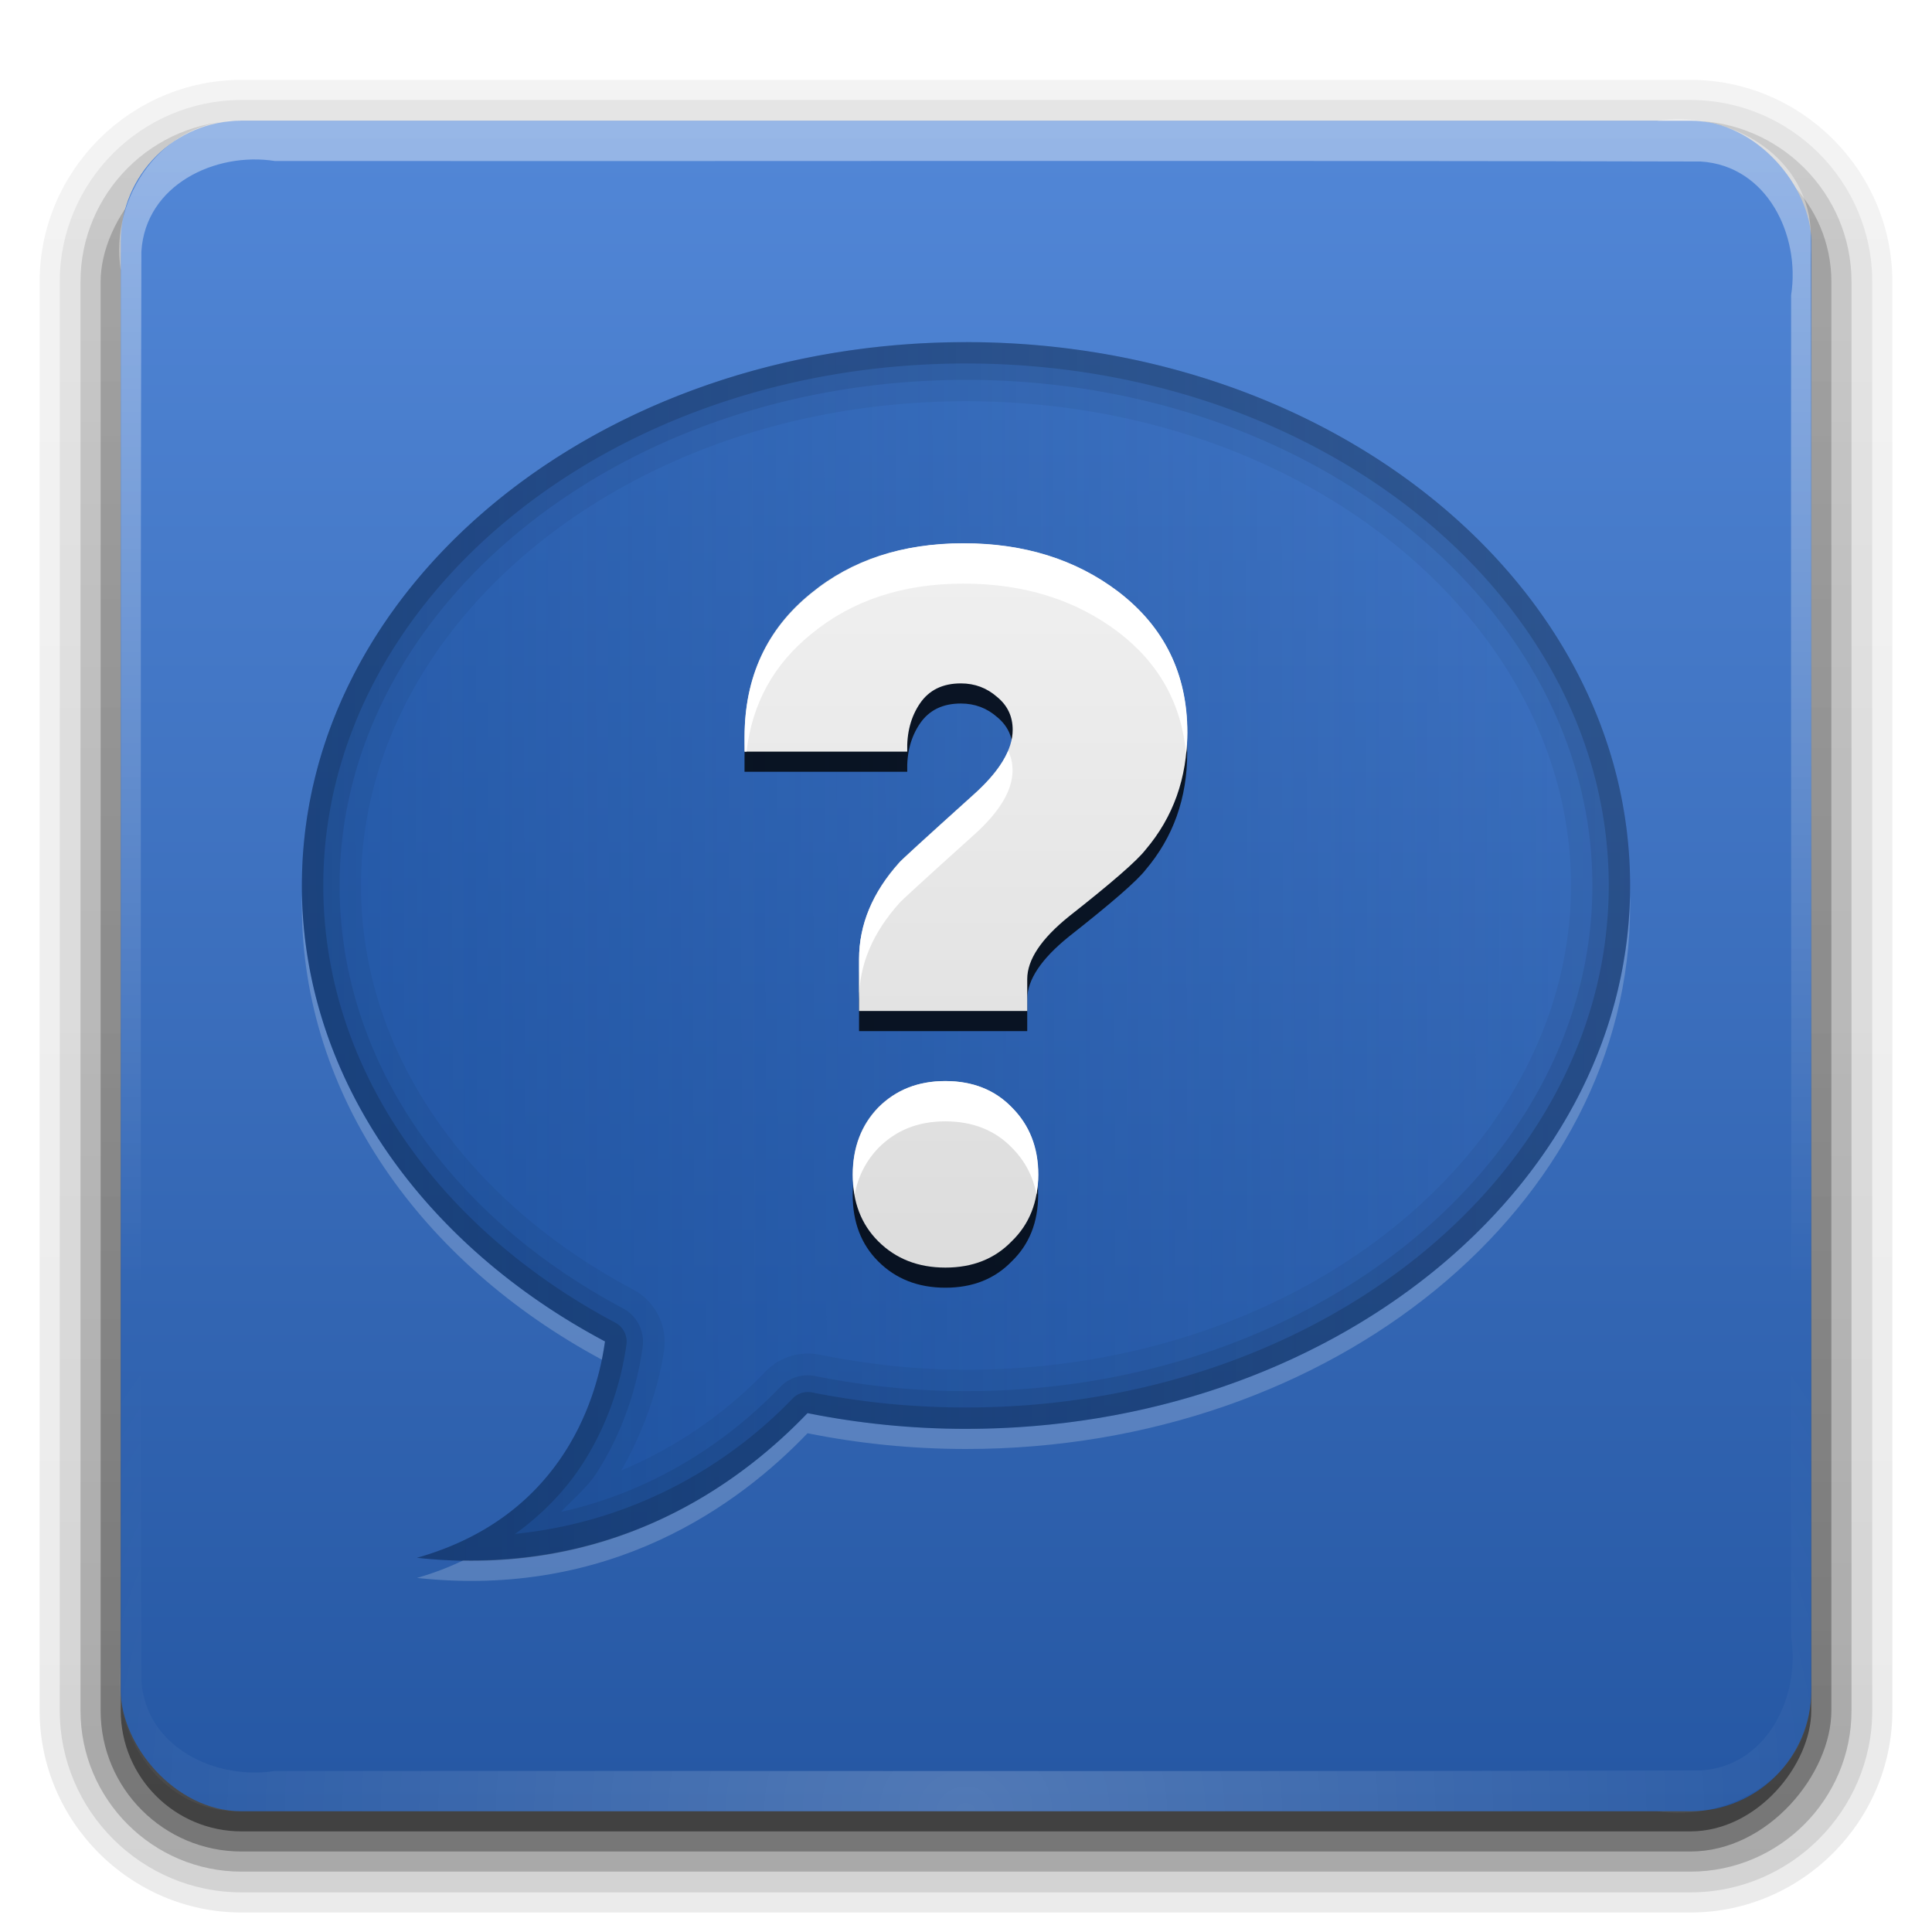 <?xml version="1.0" encoding="UTF-8" standalone="no"?>
<svg
   xmlns:dc="http://purl.org/dc/elements/1.1/"
   xmlns:cc="http://creativecommons.org/ns#"
   xmlns:rdf="http://www.w3.org/1999/02/22-rdf-syntax-ns#"
   xmlns:svg="http://www.w3.org/2000/svg"
   xmlns="http://www.w3.org/2000/svg"
   xmlns:xlink="http://www.w3.org/1999/xlink"
   xmlns:sodipodi="http://sodipodi.sourceforge.net/DTD/sodipodi-0.dtd"
   xmlns:inkscape="http://www.inkscape.org/namespaces/inkscape"
   width="96"
   version="1.0"
   height="96"
   id="svg2"
   inkscape:version="0.48.4 r9939"
   sodipodi:docname="help-contents.svg">
  <sodipodi:namedview
     pagecolor="#ffffff"
     bordercolor="#666666"
     borderopacity="1"
     objecttolerance="10"
     gridtolerance="10"
     guidetolerance="10"
     inkscape:pageopacity="0"
     inkscape:pageshadow="2"
     inkscape:window-width="1920"
     inkscape:window-height="1018"
     id="namedview76"
     showgrid="false"
     inkscape:zoom="6.9532167"
     inkscape:cx="75.702619"
     inkscape:cy="45.985817"
     inkscape:window-x="-8"
     inkscape:window-y="-8"
     inkscape:window-maximized="1"
     inkscape:current-layer="svg2" />
  <defs
     id="defs2410">
    <clipPath
       id="clipPath3644">
      <path
         style="fill:url(#linearGradient3648);stroke:none"
         id="path3646"
         d="m 12,96 c -3.324,0 -6,2.676 -6,6 v 72 c 0,3.324 2.676,6 6,6 h 72 c 3.324,0 6,-2.676 6,-6 v -72 c 0,-3.324 -2.676,-6 -6,-6 h -72 z  m 36,11 c 18.225,0 33,12.088 33,27 0,14.912 -14.775,27 -33,27 -2.714,0 -5.351,-0.276 -7.875,-0.781 -3.393,3.541 -9.783,8.233 -19.406,7.188 7.43,-2.1 8.999,-8.241 9.344,-10.75 -9.063,-4.813 -15.062,-13.158 -15.062,-22.656 0,-14.912 14.775,-27 33,-27 z " />
    </clipPath>
    <clipPath
       id="clipPath3613">
      <rect
         width="84"
         x="6"
         y="6"
         rx="6"
         height="84"
         ry="6"
         style="fill:#fff;stroke:none"
         id="rect3615" />
    </clipPath>
    <filter
       width="1.345"
       x="-0.173"
       y="-0.188"
       height="1.376"
       style="color-interpolation-filters:sRGB"
       id="filter3678">
      <feGaussianBlur
         stdDeviation="4.746"
         id="feGaussianBlur3680" />
    </filter>
    <filter
       width="1.379"
       x="-0.19"
       y="-0.116"
       height="1.232"
       style="color-interpolation-filters:sRGB"
       id="filter3789">
      <feGaussianBlur
         stdDeviation="1.848"
         id="feGaussianBlur3791" />
    </filter>
    <filter
       style="color-interpolation-filters:sRGB"
       id="filter3174">
      <feGaussianBlur
         stdDeviation="1.71"
         id="feGaussianBlur3176" />
    </filter>
    <filter
       width="1.384"
       x="-0.192"
       y="-0.192"
       height="1.384"
       style="color-interpolation-filters:sRGB"
       id="filter3794">
      <feGaussianBlur
         stdDeviation="5.28"
         id="feGaussianBlur3796" />
    </filter>
    <linearGradient
       id="linearGradient3703"
       xlink:href="#linearGradient3697"
       y1="63.048"
       x1="46.125"
       y2="24.84"
       x2="46.125"
       gradientUnits="userSpaceOnUse" />
    <linearGradient
       id="linearGradient3761"
       xlink:href="#linearGradient3697"
       y1="63.048"
       x1="46.125"
       y2="24.84"
       x2="46.125"
       gradientUnits="userSpaceOnUse" />
    <linearGradient
       gradientTransform="matrix(1.024,0,0,1.012,-1.143,-98.071)"
       id="linearGradient3780"
       xlink:href="#ButtonShadow-0"
       y1="6.132"
       x1="32.251"
       y2="90.239"
       x2="32.251"
       gradientUnits="userSpaceOnUse" />
    <linearGradient
       gradientTransform="translate(0,-97)"
       id="linearGradient3721"
       xlink:href="#ButtonShadow-0"
       y1="6.132"
       x1="32.251"
       y2="90.239"
       x2="32.251"
       gradientUnits="userSpaceOnUse" />
    <linearGradient
       id="linearGradient3777"
       xlink:href="#linearGradient3771"
       y1="47.277"
       x1="15"
       y2="47.025"
       x2="106.506"
       gradientUnits="userSpaceOnUse" />
    <linearGradient
       gradientTransform="matrix(1.006,0,0,0.994,100,0)"
       id="ButtonShadow-0"
       y1="92.54"
       x1="45.448"
       y2="7.017"
       x2="45.448"
       gradientUnits="userSpaceOnUse">
      <stop
         offset="0"
         id="stop3750-8" />
      <stop
         offset="1"
         style="stop-opacity:.588"
         id="stop3752-5" />
    </linearGradient>
    <linearGradient
       gradientTransform="matrix(1.024,0,0,1.012,-1.143,-98.071)"
       id="linearGradient3725"
       xlink:href="#ButtonShadow-0"
       y1="6.132"
       x1="32.251"
       y2="90.239"
       x2="32.251"
       gradientUnits="userSpaceOnUse" />
    <linearGradient
       gradientTransform="matrix(1.024,0,0,1.012,-1.143,-98.071)"
       id="linearGradient3772"
       xlink:href="#ButtonShadow-0"
       y1="6.132"
       x1="32.251"
       y2="90.239"
       x2="32.251"
       gradientUnits="userSpaceOnUse" />
    <linearGradient
       id="linearGradient3771">
      <stop
         offset="0"
         style="stop-color:#154a99"
         id="stop3773" />
      <stop
         offset="1"
         style="stop-color:#154a99;stop-opacity:0"
         id="stop3775" />
    </linearGradient>
    <linearGradient
       gradientTransform="translate(0,90)"
       id="linearGradient3648"
       xlink:href="#linearGradient3614"
       y1="90"
       x1="48"
       y2="5.988"
       x2="48"
       gradientUnits="userSpaceOnUse" />
    <linearGradient
       gradientTransform="scale(1.006,0.994)"
       id="ButtonShadow"
       y1="92.54"
       x1="45.448"
       y2="7.017"
       x2="45.448"
       gradientUnits="userSpaceOnUse">
      <stop
         offset="0"
         id="stop3750" />
      <stop
         offset="1"
         style="stop-opacity:.588"
         id="stop3752" />
    </linearGradient>
    <linearGradient
       id="linearGradient3697">
      <stop
         offset="0"
         style="stop-color:#dcdcdc"
         id="stop3699" />
      <stop
         offset="1"
         style="stop-color:#f0f0f0"
         id="stop3701" />
    </linearGradient>
    <linearGradient
       id="linearGradient3614">
      <stop
         offset="0"
         style="stop-color:#2557a3"
         id="stop3616" />
      <stop
         offset="1"
         style="stop-color:#5287d7"
         id="stop3618" />
    </linearGradient>
    <linearGradient
       id="linearGradient3737">
      <stop
         offset="0"
         style="stop-color:#fff"
         id="stop3739" />
      <stop
         offset="1"
         style="stop-color:#fff;stop-opacity:0"
         id="stop3741" />
    </linearGradient>
    <linearGradient
       gradientTransform="matrix(1.024,0,0,1.012,-1.143,-98.071)"
       id="linearGradient2918"
       xlink:href="#ButtonShadow-0"
       y1="6.132"
       x1="32.251"
       y2="90.239"
       x2="32.251"
       gradientUnits="userSpaceOnUse" />
    <linearGradient
       id="linearGradient3188"
       xlink:href="#linearGradient3737"
       y1="6"
       x1="36.357"
       y2="63.893"
       x2="36.357"
       gradientUnits="userSpaceOnUse" />
    <linearGradient
       id="linearGradient3617"
       xlink:href="#linearGradient3614"
       y1="90"
       x1="48"
       y2="5.988"
       x2="48"
       gradientUnits="userSpaceOnUse" />
    <linearGradient
       id="linearGradient3613"
       xlink:href="#linearGradient3737"
       y1="20.221"
       x1="48"
       y2="138.661"
       x2="48"
       gradientUnits="userSpaceOnUse" />
    <radialGradient
       fx="48"
       fy="90.172"
       cx="48"
       cy="90.172"
       gradientTransform="matrix(1.157,0,0,0.996,-7.551,0.197)"
       r="42"
       id="radialGradient3619"
       xlink:href="#linearGradient3737"
       gradientUnits="userSpaceOnUse" />
    <linearGradient
       inkscape:collect="always"
       xlink:href="#linearGradient3771"
       id="linearGradient3060"
       gradientUnits="userSpaceOnUse"
       x1="15"
       y1="47.277"
       x2="106.506"
       y2="47.025" />
    <linearGradient
       inkscape:collect="always"
       xlink:href="#linearGradient3737"
       id="linearGradient3065"
       gradientUnits="userSpaceOnUse"
       x1="36.357"
       y1="6"
       x2="36.357"
       y2="63.893" />
    <radialGradient
       inkscape:collect="always"
       xlink:href="#linearGradient3737"
       id="radialGradient3068"
       gradientUnits="userSpaceOnUse"
       gradientTransform="matrix(1.157,0,0,0.996,-7.551,0.197)"
       cx="48"
       cy="90.172"
       fx="48"
       fy="90.172"
       r="42" />
  </defs>
  <g
     style="display:none"
     id="layer2">
    <rect
       width="86"
       x="5"
       y="7"
       rx="6"
       height="85"
       ry="6"
       style="opacity:.9;fill:url(#ButtonShadow);filter:url(#filter3174);stroke:none"
       id="rect3745" />
  </g>
  <g
     style="stroke:none"
     id="layer6">
    <path
       style="opacity:.08;fill:url(#linearGradient2918)"
       id="path3786"
       d="m 12,-95.031 c -5.511,0 -10.031,4.52 -10.031,10.031 v 71 c 0,5.511 4.52,10.031 10.031,10.031 h 72 c 5.511,0 10.031,-4.52 10.031,-10.031 v -71 c 0,-5.511 -4.52,-10.031 -10.031,-10.031 h -72 z "
       transform="scale(1,-1)" />
    <path
       style="opacity:.1;fill:url(#linearGradient3780)"
       id="path3778"
       d="m 12,-94.031 c -4.972,0 -9.031,4.06 -9.031,9.031 v 71 c 0,4.972 4.06,9.031 9.031,9.031 h 72 c 4.972,0 9.031,-4.06 9.031,-9.031 v -71 c 0,-4.972 -4.06,-9.031 -9.031,-9.031 h -72 z "
       transform="scale(1,-1)" />
    <path
       style="opacity:.2;fill:url(#linearGradient3772)"
       id="path3770"
       d="m 12,-93 c -4.409,0 -8,3.591 -8,8 v 71 c 0,4.409 3.591,8 8,8 h 72 c 4.409,0 8,-3.591 8,-8 v -71 c 0,-4.409 -3.591,-8 -8,-8 h -72 z "
       transform="scale(1,-1)" />
    <rect
       width="86"
       x="5"
       y="-92"
       rx="7"
       height="85"
       ry="7"
       style="opacity:.3;fill:url(#linearGradient3725)"
       id="rect3723"
       transform="scale(1,-1)" />
    <rect
       width="84"
       x="6"
       y="-91"
       rx="6"
       height="84"
       ry="6"
       style="opacity:.45;fill:url(#linearGradient3721)"
       id="rect3716"
       transform="scale(1,-1)" />
  </g>
  <g
     style="stroke:none"
     id="layer1">
    <rect
       width="84"
       x="6"
       y="6"
       rx="6"
       height="84"
       ry="6"
       style="fill:url(#linearGradient3617)"
       id="rect2419" />
    <path
       style="opacity:0.4;fill:url(#linearGradient3065)"
       d="M 12,6 C 8.114,5.863 5.418,9.792 6,13.423 6.018,37.112 5.964,60.803 6.027,84.491 5.282,86.832 10.538,90.304 9.312,89.219 6.069,87.193 7.209,83.094 7,79.918 7.017,57.44 6.966,34.962 7.026,12.485 7.237,9.185 10.697,7.537 13.66,8 37.278,8.017 60.898,7.966 84.515,8.026 87.815,8.237 89.463,11.697 89,14.66 c -0.023,23.626 0.047,47.256 -0.035,70.88 0.639,2.176 -4.95,5.349 -1.452,3.282 C 91.046,86.34 89.75,81.84 90,78.206 89.979,55.933 90.041,33.657 89.969,11.385 89.716,7.609 85.811,5.476 82.34,6 58.894,6 35.447,6 12,6 z"
       id="rect3728"
       inkscape:connector-curvature="0" />
    <path
       style="opacity:0.2;fill:url(#radialGradient3068)"
       d="M 12,90 C 8.114,90.137 5.418,86.208 6,82.577 6.018,58.888 5.964,35.197 6.027,11.509 5.282,9.168 10.538,5.696 9.312,6.781 6.069,8.807 7.209,12.906 7,16.082 7.017,38.56 6.966,61.038 7.026,83.515 7.237,86.815 10.697,88.463 13.66,88 37.278,87.983 60.898,88.034 84.515,87.974 87.815,87.763 89.463,84.303 89,81.34 88.977,57.714 89.047,34.085 88.965,10.46 89.604,8.284 84.015,5.111 87.513,7.179 91.046,9.66 89.75,14.16 90,17.794 c -0.021,22.274 0.041,44.549 -0.031,66.822 C 89.716,88.391 85.811,90.524 82.34,90 58.894,90 35.447,90 12,90 z"
       id="path3615"
       inkscape:connector-curvature="0" />
  </g>
  <path
     inkscape:connector-curvature="0"
     clip-path="url(#clipPath3644)"
     transform="translate(0,-90)"
     d="m 48,107 c -18.225,0 -33,12.088 -33,27 0,9.498 6,17.843 15.062,22.656 -0.345,2.509 -1.914,8.65 -9.344,10.75 9.623,1.046 16.014,-3.646 19.406,-7.188 2.524,0.505 5.161,0.781 7.875,0.781 18.225,0 33,-12.088 33,-27 0,-14.912 -14.775,-27 -33,-27 z"
     id="path3642"
     style="opacity:0.2;fill:#ffffff;stroke:none;filter:url(#filter3678)" />
  <path
     inkscape:connector-curvature="0"
     d="m 48,17 c -18.225,0 -33,12.088 -33,27 0,9.498 6,17.843 15.062,22.656 -0.345,2.509 -1.914,8.65 -9.344,10.75 9.623,1.046 16.014,-3.646 19.406,-7.188 2.524,0.506 5.161,0.781 7.875,0.781 18.225,0 33,-12.088 33,-27 0,-14.912 -14.775,-27 -33,-27 z"
     id="path3620"
     style="opacity:0.6;fill:url(#linearGradient3060);stroke:none" />
  <path
     inkscape:connector-curvature="0"
     d="m 15,44.406 c -0.005,0.2 0,0.393 0,0.594 0,9.442 5.934,17.737 14.906,22.562 0.067,-0.329 0.121,-0.646 0.156,-0.906 -8.934,-4.744 -14.895,-12.92 -15.062,-22.25 z M 81,44.5 C 80.67,59.178 66.018,71 48,71 c -2.714,0 -5.351,-0.276 -7.875,-0.781 -3.114,3.25 -8.748,7.45 -17.094,7.312 -0.701,0.332 -1.467,0.636 -2.312,0.875 9.623,1.046 16.014,-3.646 19.406,-7.188 C 42.648,71.724 45.286,72 48,72 c 18.225,0 33,-12.088 33,-27 0,-0.169 0.004,-0.331 0,-0.5 z"
     id="path3779"
     style="opacity:0.2;fill:#ffffff;stroke:none" />
  <path
     inkscape:connector-curvature="0"
     d="m 48,17 c -18.225,0 -33,12.088 -33,27 0,9.498 6,17.843 15.062,22.656 -0.345,2.509 -1.914,8.65 -9.344,10.75 9.623,1.046 16.014,-3.646 19.406,-7.188 2.524,0.506 5.161,0.781 7.875,0.781 18.225,0 33,-12.088 33,-27 0,-14.912 -14.775,-27 -33,-27 z m 0,2.938 c 16.92,0 30.062,11.1 30.062,24.062 0,12.962 -13.142,24.062 -30.062,24.062 -2.514,0 -4.943,-0.282 -7.281,-0.75 A 2.952,2.952 0 0 0 38,68.188 c -1.621,1.692 -4.004,3.568 -7.125,4.875 1.342,-2.354 1.935,-4.615 2.125,-6 a 2.952,2.952 0 0 0 -1.562,-3 C 23.146,59.659 17.938,52.256 17.938,44 17.938,31.038 31.08,19.938 48,19.938 z"
     id="path3811"
     style="opacity:0.05;stroke:none" />
  <path
     inkscape:connector-curvature="0"
     d="m 48,17 c -18.225,0 -33,12.088 -33,27 0,9.498 6,17.843 15.062,22.656 -0.345,2.509 -1.914,8.65 -9.344,10.75 9.623,1.046 16.014,-3.646 19.406,-7.188 2.524,0.506 5.161,0.781 7.875,0.781 18.225,0 33,-12.088 33,-27 0,-14.912 -14.775,-27 -33,-27 z m 0,1.875 c 17.393,0 31.125,11.456 31.125,25.125 0,13.669 -13.732,25.125 -31.125,25.125 -2.586,0 -5.095,-0.268 -7.5,-0.75 a 1.882,1.882 0 0 0 -1.719,0.531 c -2.23,2.327 -5.862,5.105 -10.906,6.219 0.603,-0.637 1.32,-1.241 1.75,-1.906 1.573,-2.435 2.116,-4.882 2.312,-6.312 a 1.882,1.882 0 0 0 -1,-1.906 c -8.571,-4.551 -14.062,-12.294 -14.062,-21 0,-13.669 13.732,-25.125 31.125,-25.125 z"
     id="path3804"
     style="opacity:0.08;stroke:none" />
  <path
     inkscape:connector-curvature="0"
     d="m 48,17 c -18.225,0 -33,12.088 -33,27 0,9.498 6,17.843 15.062,22.656 -0.345,2.509 -1.914,8.65 -9.344,10.75 9.623,1.046 16.014,-3.646 19.406,-7.188 2.524,0.506 5.161,0.781 7.875,0.781 18.225,0 33,-12.088 33,-27 0,-14.912 -14.775,-27 -33,-27 z m 0,1.062 c 17.757,0 31.938,11.725 31.938,25.938 0,14.212 -14.18,25.938 -31.938,25.938 -2.642,0 -5.199,-0.258 -7.656,-0.75 A 1.059,1.059 0 0 0 39.375,69.5 c -2.644,2.76 -7.249,6.049 -13.781,6.719 1.443,-1.037 2.55,-2.241 3.344,-3.469 1.482,-2.293 2.002,-4.584 2.188,-5.938 a 1.059,1.059 0 0 0 -0.562,-1.094 c -8.786,-4.666 -14.5,-12.666 -14.5,-21.719 0,-14.212 14.18,-25.938 31.938,-25.938 z"
     id="path3797"
     style="opacity:0.15;stroke:none" />
  <g
     style="display:none"
     id="layer5">
    <rect
       width="66"
       x="15"
       y="15"
       rx="12"
       height="66"
       ry="12"
       style="opacity:.1;fill:url(#linearGradient3613);filter:url(#filter3794);stroke:#fff;stroke-linecap:round;stroke-width:.5;clip-path:url(#clipPath3613)"
       id="rect3171"
       clip-path="url(#clipPath3613)" />
  </g>
  <g
     style="writing-mode:tb-rl;font-size:48px;line-height:125%;text-align:start;font-family:American Participants;stroke:none"
     id="layer4">
    <g
       style="opacity:.8;filter:url(#filter3789)"
       id="g3741"
       transform="matrix(0.941,0,0,0.942,4.59,4.595)">
      <path
         id="path3743"
         d="m 57.813,34.824 c -2.4e-05,2.4 -0.736,4.464 -2.208,6.192 -0.448,0.576 -1.792,1.744 -4.032,3.504 -1.472,1.184 -2.208,2.288 -2.208,3.312 v 1.68 h -8.88 v -2.736 c -6e-06,-1.824 0.704,-3.52 2.112,-5.088 0.032,-0.064 1.328,-1.248 3.888,-3.552 1.408,-1.248 2.112,-2.4 2.112,-3.456 -1.5e-05,-0.704 -0.272,-1.28 -0.816,-1.728 -0.544,-0.48 -1.184,-0.72 -1.92,-0.72 -0.96,2.8e-05 -1.68,0.352 -2.16,1.056 -0.48,0.704 -0.704,1.552 -0.672,2.544 h -8.592 v -0.768 c 0,-3.168 1.168,-5.696 3.504,-7.584 2.144,-1.76 4.832,-2.64 8.064,-2.64 3.2,3.6e-05 5.92,0.848 8.16,2.544 2.432,1.856 3.648,4.336 3.648,7.44 m -7.872,23.328 c -1.6e-05,1.44 -0.464,2.608 -1.392,3.504 -0.896,0.928 -2.064,1.392 -3.504,1.392 -1.44,-3e-06 -2.624,-0.464 -3.552,-1.392 -0.896,-0.896 -1.344,-2.064 -1.344,-3.504 -6e-06,-1.44 0.448,-2.624 1.344,-3.552 0.928,-0.928 2.112,-1.392 3.552,-1.392 1.44,7e-06 2.608,0.464 3.504,1.392 0.928,0.928 1.392,2.112 1.392,3.552" />
    </g>
    <g
       style="fill:url(#linearGradient3703)"
       id="text3688"
       transform="matrix(0.941,0,0,0.942,4.59,3.595)">
      <path
         style="fill:url(#linearGradient3761)"
         id="path3695"
         d="m 57.813,34.824 c -2.4e-05,2.4 -0.736,4.464 -2.208,6.192 -0.448,0.576 -1.792,1.744 -4.032,3.504 -1.472,1.184 -2.208,2.288 -2.208,3.312 v 1.68 h -8.88 v -2.736 c -6e-06,-1.824 0.704,-3.52 2.112,-5.088 0.032,-0.064 1.328,-1.248 3.888,-3.552 1.408,-1.248 2.112,-2.4 2.112,-3.456 -1.5e-05,-0.704 -0.272,-1.28 -0.816,-1.728 -0.544,-0.48 -1.184,-0.72 -1.92,-0.72 -0.96,2.8e-05 -1.68,0.352 -2.16,1.056 -0.48,0.704 -0.704,1.552 -0.672,2.544 h -8.592 v -0.768 c 0,-3.168 1.168,-5.696 3.504,-7.584 2.144,-1.76 4.832,-2.64 8.064,-2.64 3.2,3.6e-05 5.92,0.848 8.16,2.544 2.432,1.856 3.648,4.336 3.648,7.44 m -7.872,23.328 c -1.6e-05,1.44 -0.464,2.608 -1.392,3.504 -0.896,0.928 -2.064,1.392 -3.504,1.392 -1.44,-3e-06 -2.624,-0.464 -3.552,-1.392 -0.896,-0.896 -1.344,-2.064 -1.344,-3.504 -6e-06,-1.44 0.448,-2.624 1.344,-3.552 0.928,-0.928 2.112,-1.392 3.552,-1.392 1.44,7e-06 2.608,0.464 3.504,1.392 0.928,0.928 1.392,2.112 1.392,3.552" />
    </g>
    <path
       style="fill:#fff"
       id="path3737"
       d="m 47.875,27 c -3.042,3.4e-05 -5.545,0.842 -7.562,2.5 -2.199,1.779 -3.312,4.14 -3.312,7.125 v 0.719 h 0.094 c 0.28,-2.387 1.345,-4.328 3.219,-5.844 2.018,-1.658 4.521,-2.5 7.562,-2.5 3.012,3.4e-05 5.579,0.808 7.688,2.406 2.036,1.556 3.15,3.578 3.375,6.062 0.035,-0.346 0.062,-0.7 0.062,-1.062 -2.3e-05,-2.925 -1.149,-5.251 -3.438,-7 -2.108,-1.598 -4.676,-2.406 -7.688,-2.406 z  m 2.219,10.312 c -0.29,0.7 -0.869,1.437 -1.75,2.219 -2.409,2.171 -3.626,3.283 -3.656,3.344 -1.325,1.477 -2,3.063 -2,4.781 v 2 c -6e-06,-1.719 0.675,-3.304 2,-4.781 0.03,-0.06 1.247,-1.173 3.656,-3.344 1.325,-1.176 1.969,-2.255 1.969,-3.25 -8e-06,-0.358 -0.074,-0.682 -0.219,-0.969 z  m -3.125,16.406 c -1.355,7e-06 -2.439,0.438 -3.312,1.312 -0.843,0.874 -1.281,1.987 -1.281,3.344 -1e-06,0.339 0.04,0.661 0.094,0.969 0.17,-0.9 0.569,-1.671 1.188,-2.312 0.873,-0.874 1.957,-1.312 3.312,-1.312 1.355,7e-06 2.469,0.438 3.312,1.312 0.641,0.641 1.047,1.412 1.219,2.312 0.055,-0.308 0.094,-0.63 0.094,-0.969 -1.5e-05,-1.357 -0.439,-2.469 -1.312,-3.344 -0.843,-0.874 -1.957,-1.312 -3.312,-1.312 z " />
  </g>
</svg>
